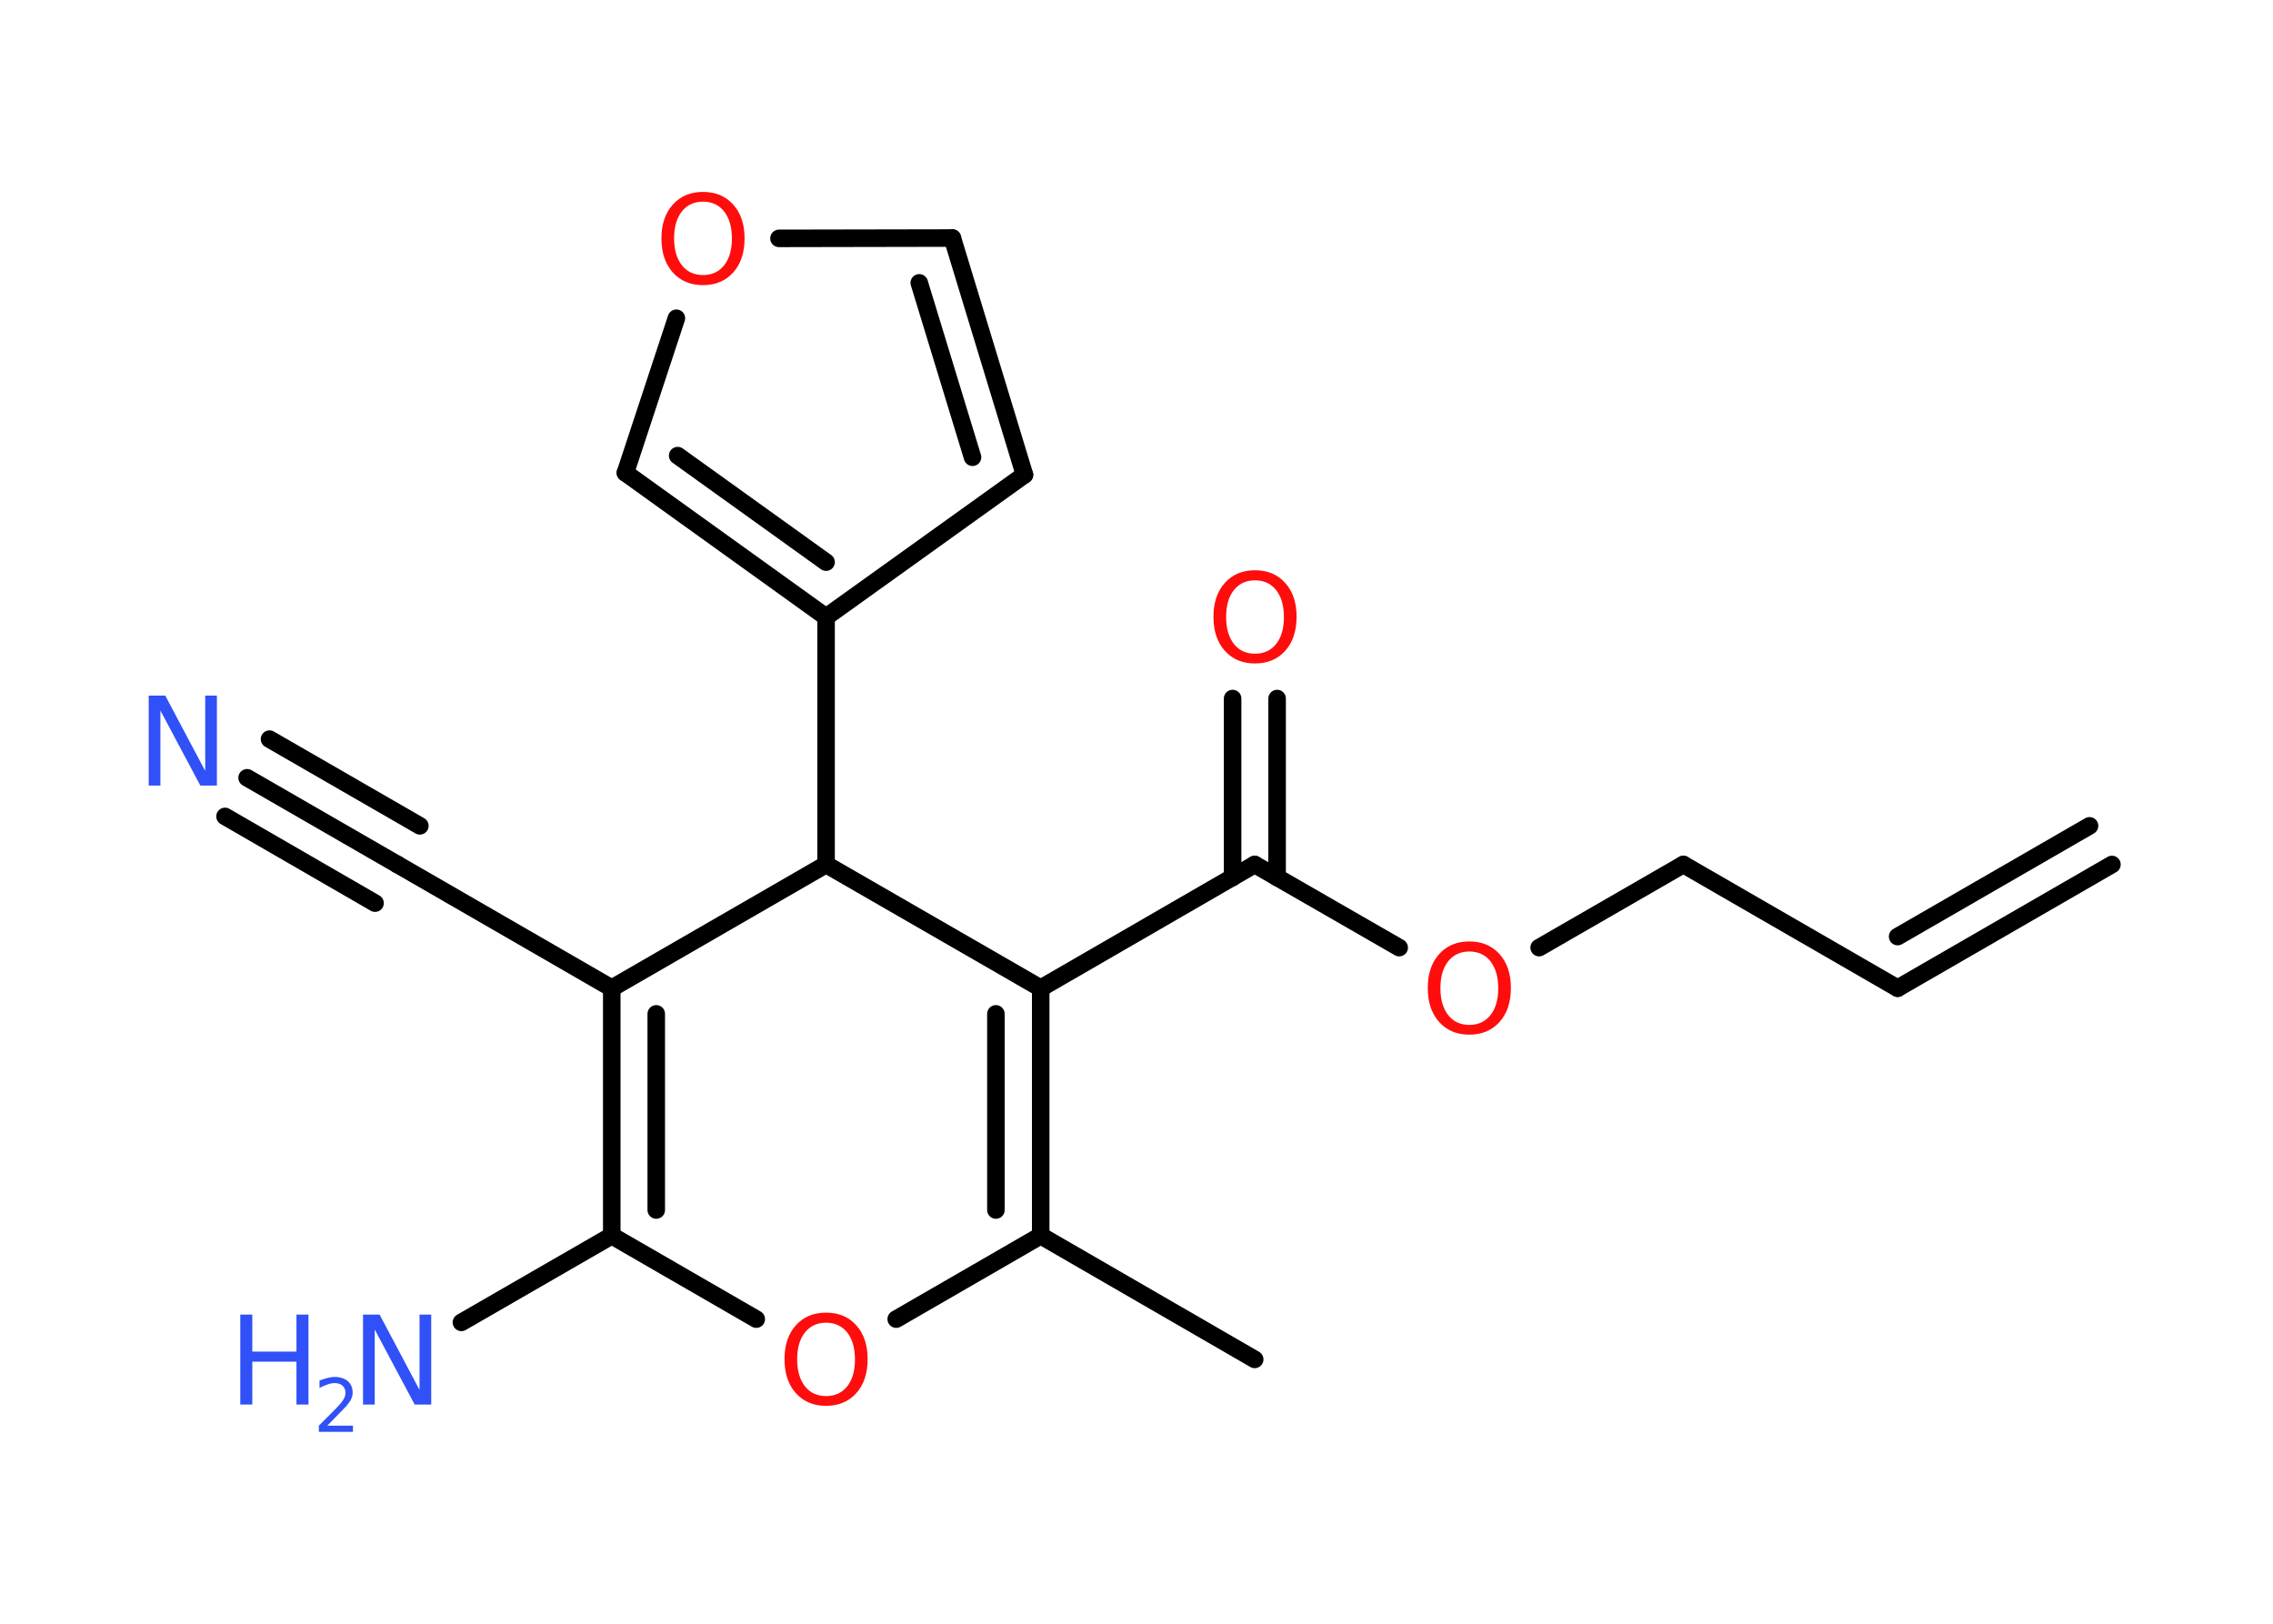 <?xml version='1.0' encoding='UTF-8'?>
<!DOCTYPE svg PUBLIC "-//W3C//DTD SVG 1.1//EN" "http://www.w3.org/Graphics/SVG/1.1/DTD/svg11.dtd">
<svg version='1.2' xmlns='http://www.w3.org/2000/svg' xmlns:xlink='http://www.w3.org/1999/xlink' width='70.0mm' height='50.0mm' viewBox='0 0 70.0 50.0'>
  <desc>Generated by the Chemistry Development Kit (http://github.com/cdk)</desc>
  <g stroke-linecap='round' stroke-linejoin='round' stroke='#000000' stroke-width='.54' fill='#FF0D0D'>
    <rect x='.0' y='.0' width='70.0' height='50.0' fill='#FFFFFF' stroke='none'/>
    <g id='mol1' class='mol'>
      <g id='mol1bnd1' class='bond'>
        <line x1='58.44' y1='30.43' x2='65.04' y2='26.62'/>
        <line x1='58.44' y1='28.84' x2='64.35' y2='25.43'/>
      </g>
      <line id='mol1bnd2' class='bond' x1='58.44' y1='30.43' x2='51.84' y2='26.62'/>
      <line id='mol1bnd3' class='bond' x1='51.84' y1='26.62' x2='47.4' y2='29.18'/>
      <line id='mol1bnd4' class='bond' x1='43.09' y1='29.18' x2='38.64' y2='26.62'/>
      <g id='mol1bnd5' class='bond'>
        <line x1='37.96' y1='27.02' x2='37.96' y2='21.51'/>
        <line x1='39.33' y1='27.02' x2='39.33' y2='21.51'/>
      </g>
      <line id='mol1bnd6' class='bond' x1='38.64' y1='26.62' x2='32.05' y2='30.43'/>
      <g id='mol1bnd7' class='bond'>
        <line x1='32.05' y1='38.05' x2='32.05' y2='30.43'/>
        <line x1='30.67' y1='37.26' x2='30.67' y2='31.22'/>
      </g>
      <line id='mol1bnd8' class='bond' x1='32.05' y1='38.05' x2='38.64' y2='41.86'/>
      <line id='mol1bnd9' class='bond' x1='32.05' y1='38.05' x2='27.6' y2='40.62'/>
      <line id='mol1bnd10' class='bond' x1='23.29' y1='40.62' x2='18.84' y2='38.05'/>
      <line id='mol1bnd11' class='bond' x1='18.84' y1='38.05' x2='14.21' y2='40.72'/>
      <g id='mol1bnd12' class='bond'>
        <line x1='18.84' y1='30.43' x2='18.84' y2='38.05'/>
        <line x1='20.21' y1='31.22' x2='20.21' y2='37.26'/>
      </g>
      <line id='mol1bnd13' class='bond' x1='18.84' y1='30.43' x2='12.24' y2='26.62'/>
      <g id='mol1bnd14' class='bond'>
        <line x1='12.24' y1='26.62' x2='7.61' y2='23.95'/>
        <line x1='11.55' y1='27.81' x2='6.93' y2='25.14'/>
        <line x1='12.93' y1='25.43' x2='8.3' y2='22.76'/>
      </g>
      <line id='mol1bnd15' class='bond' x1='18.84' y1='30.43' x2='25.44' y2='26.62'/>
      <line id='mol1bnd16' class='bond' x1='32.05' y1='30.43' x2='25.44' y2='26.62'/>
      <line id='mol1bnd17' class='bond' x1='25.44' y1='26.62' x2='25.44' y2='19.0'/>
      <line id='mol1bnd18' class='bond' x1='25.44' y1='19.0' x2='31.55' y2='14.62'/>
      <g id='mol1bnd19' class='bond'>
        <line x1='31.55' y1='14.62' x2='29.33' y2='7.33'/>
        <line x1='29.95' y1='14.08' x2='28.31' y2='8.71'/>
      </g>
      <line id='mol1bnd20' class='bond' x1='29.33' y1='7.33' x2='23.99' y2='7.34'/>
      <line id='mol1bnd21' class='bond' x1='20.83' y1='9.8' x2='19.26' y2='14.56'/>
      <g id='mol1bnd22' class='bond'>
        <line x1='19.26' y1='14.56' x2='25.44' y2='19.0'/>
        <line x1='20.87' y1='14.03' x2='25.44' y2='17.31'/>
      </g>
      <path id='mol1atm4' class='atom' d='M45.25 29.3q-.41 .0 -.65 .3q-.24 .3 -.24 .83q.0 .52 .24 .83q.24 .3 .65 .3q.41 .0 .65 -.3q.24 -.3 .24 -.83q.0 -.52 -.24 -.83q-.24 -.3 -.65 -.3zM45.25 28.99q.58 .0 .93 .39q.35 .39 .35 1.04q.0 .66 -.35 1.05q-.35 .39 -.93 .39q-.58 .0 -.93 -.39q-.35 -.39 -.35 -1.05q.0 -.65 .35 -1.04q.35 -.39 .93 -.39z' stroke='none'/>
      <path id='mol1atm6' class='atom' d='M38.65 17.87q-.41 .0 -.65 .3q-.24 .3 -.24 .83q.0 .52 .24 .83q.24 .3 .65 .3q.41 .0 .65 -.3q.24 -.3 .24 -.83q.0 -.52 -.24 -.83q-.24 -.3 -.65 -.3zM38.65 17.56q.58 .0 .93 .39q.35 .39 .35 1.04q.0 .66 -.35 1.05q-.35 .39 -.93 .39q-.58 .0 -.93 -.39q-.35 -.39 -.35 -1.05q.0 -.65 .35 -1.04q.35 -.39 .93 -.39z' stroke='none'/>
      <path id='mol1atm10' class='atom' d='M25.44 40.73q-.41 .0 -.65 .3q-.24 .3 -.24 .83q.0 .52 .24 .83q.24 .3 .65 .3q.41 .0 .65 -.3q.24 -.3 .24 -.83q.0 -.52 -.24 -.83q-.24 -.3 -.65 -.3zM25.44 40.42q.58 .0 .93 .39q.35 .39 .35 1.04q.0 .66 -.35 1.05q-.35 .39 -.93 .39q-.58 .0 -.93 -.39q-.35 -.39 -.35 -1.05q.0 -.65 .35 -1.04q.35 -.39 .93 -.39z' stroke='none'/>
      <g id='mol1atm12' class='atom'>
        <path d='M11.19 40.48h.5l1.23 2.32v-2.32h.36v2.77h-.51l-1.23 -2.31v2.31h-.36v-2.77z' stroke='none' fill='#3050F8'/>
        <path d='M7.4 40.48h.37v1.14h1.36v-1.14h.37v2.77h-.37v-1.32h-1.36v1.32h-.37v-2.77z' stroke='none' fill='#3050F8'/>
        <path d='M10.09 43.9h.78v.19h-1.05v-.19q.13 -.13 .35 -.35q.22 -.22 .28 -.29q.11 -.12 .15 -.21q.04 -.08 .04 -.16q.0 -.13 -.09 -.22q-.09 -.08 -.24 -.08q-.11 .0 -.22 .04q-.12 .04 -.25 .11v-.23q.14 -.05 .25 -.08q.12 -.03 .21 -.03q.26 .0 .41 .13q.15 .13 .15 .35q.0 .1 -.04 .19q-.04 .09 -.14 .21q-.03 .03 -.18 .19q-.15 .15 -.42 .43z' stroke='none' fill='#3050F8'/>
      </g>
      <path id='mol1atm15' class='atom' d='M4.59 21.42h.5l1.23 2.32v-2.32h.36v2.77h-.51l-1.23 -2.31v2.31h-.36v-2.77z' stroke='none' fill='#3050F8'/>
      <path id='mol1atm20' class='atom' d='M21.65 6.21q-.41 .0 -.65 .3q-.24 .3 -.24 .83q.0 .52 .24 .83q.24 .3 .65 .3q.41 .0 .65 -.3q.24 -.3 .24 -.83q.0 -.52 -.24 -.83q-.24 -.3 -.65 -.3zM21.65 5.91q.58 .0 .93 .39q.35 .39 .35 1.04q.0 .66 -.35 1.05q-.35 .39 -.93 .39q-.58 .0 -.93 -.39q-.35 -.39 -.35 -1.05q.0 -.65 .35 -1.04q.35 -.39 .93 -.39z' stroke='none'/>
    </g>
  </g>
</svg>
